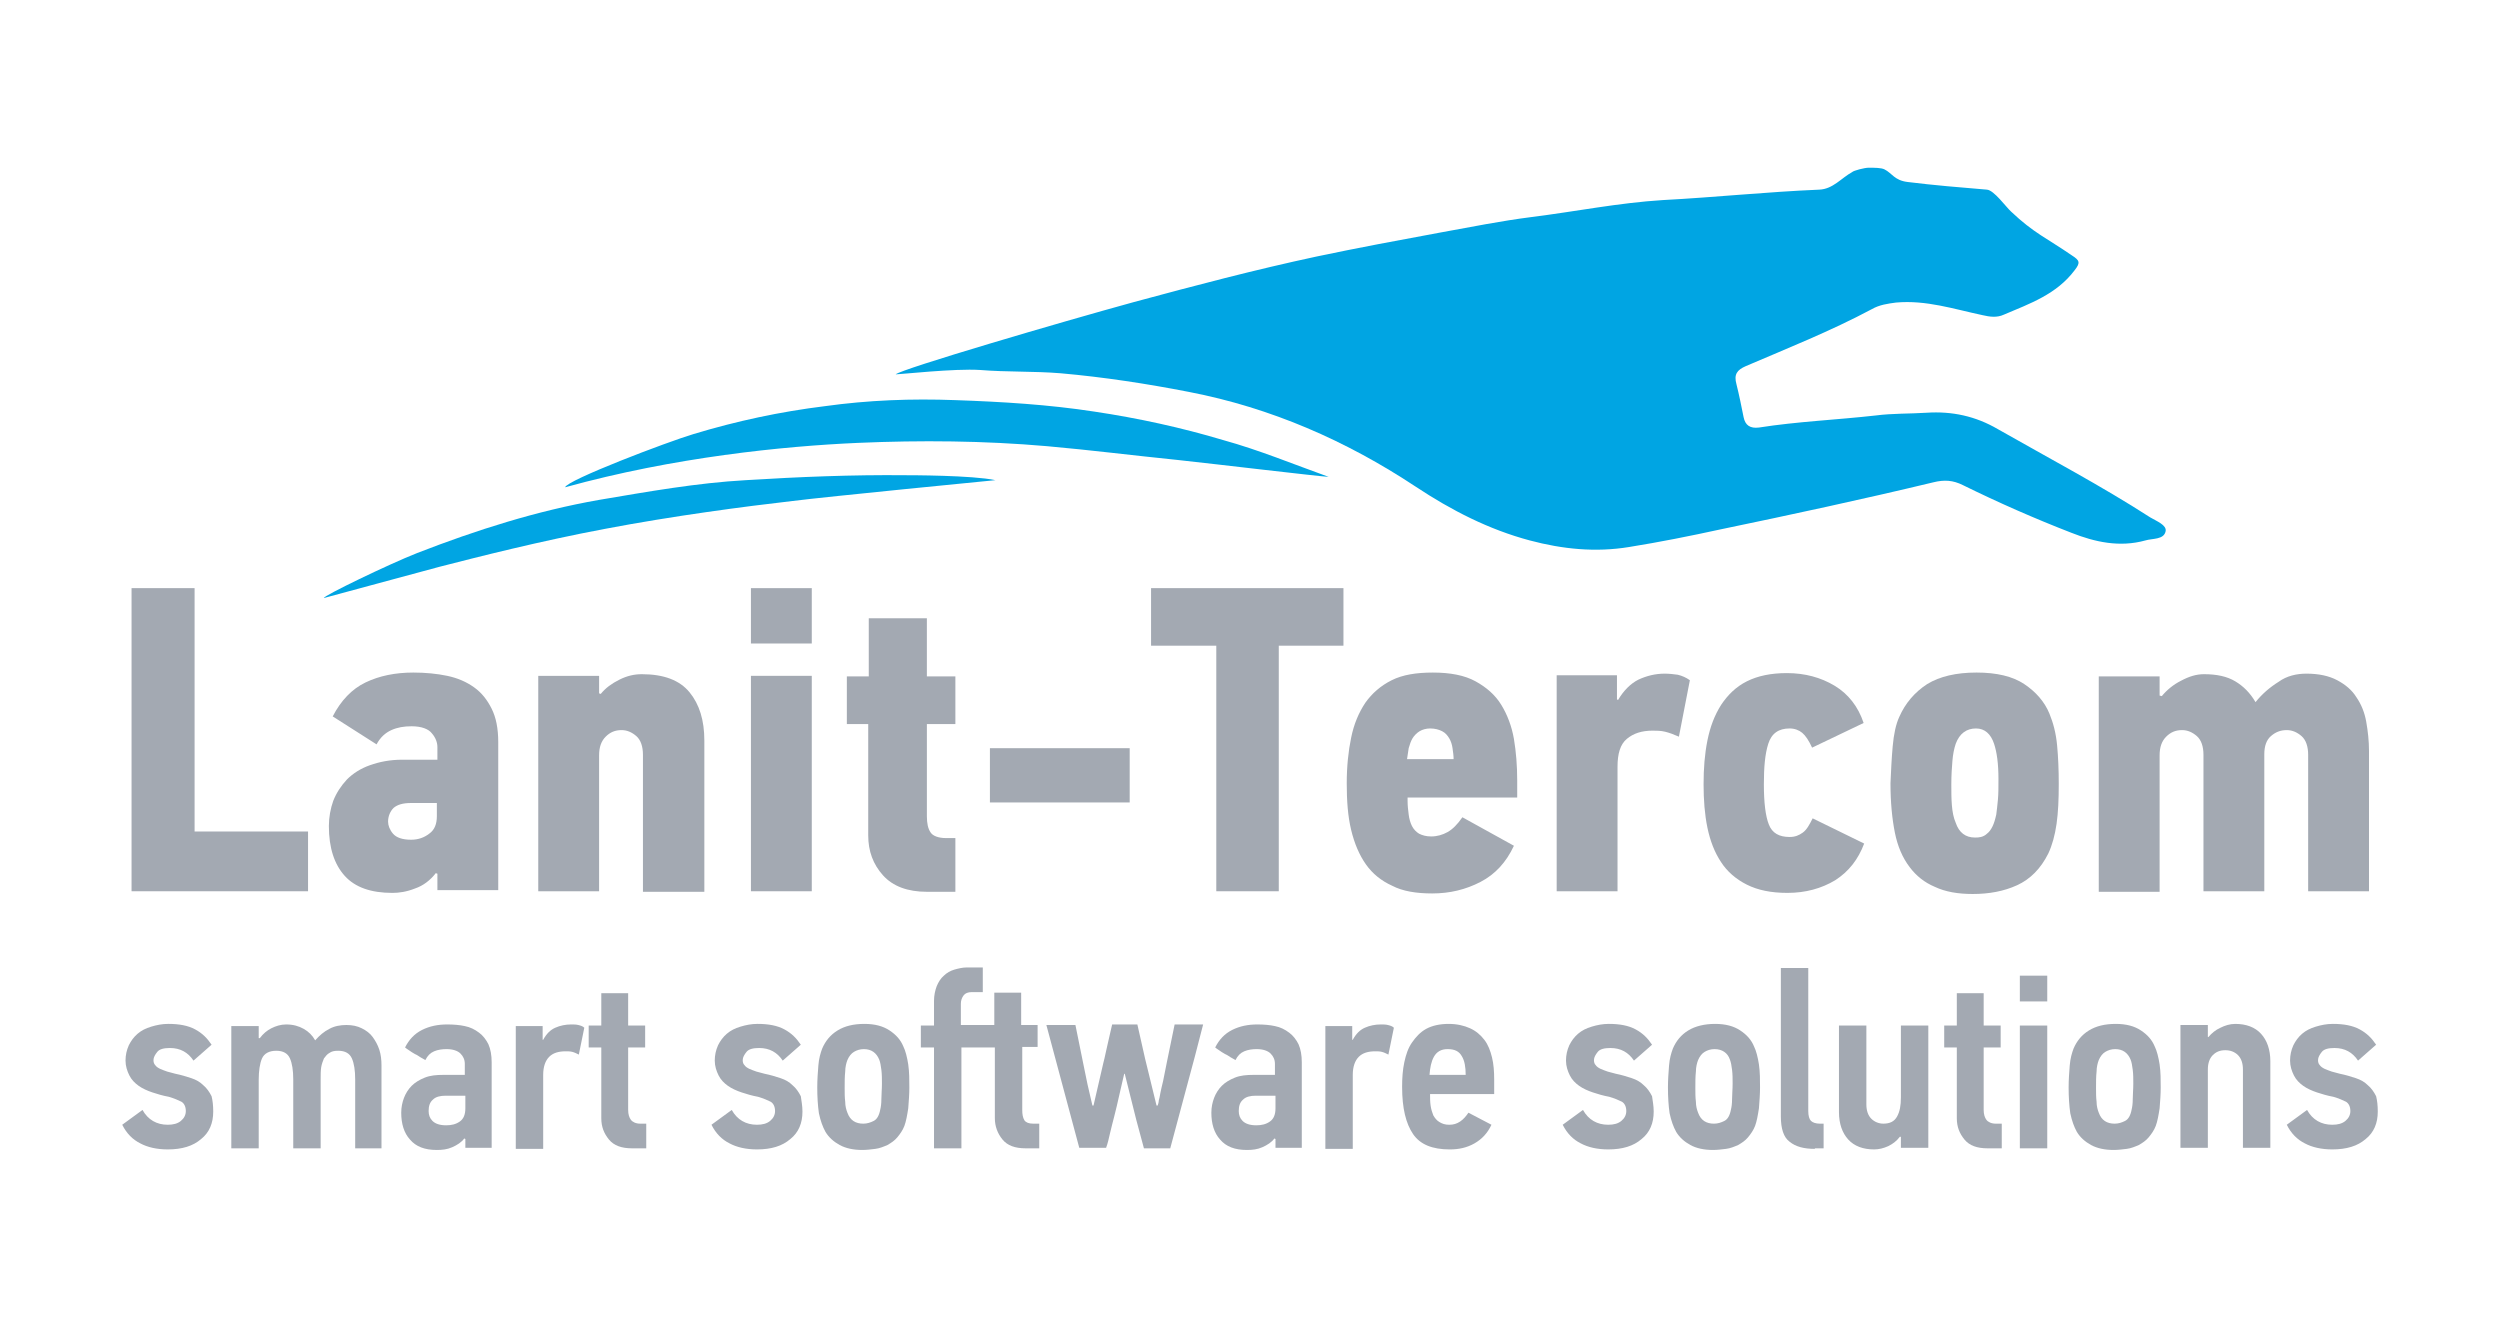 <?xml version="1.0" encoding="utf-8"?>
<!-- Generator: Adobe Illustrator 26.2.1, SVG Export Plug-In . SVG Version: 6.00 Build 0)  -->
<svg version="1.1" id="Слой_1" xmlns="http://www.w3.org/2000/svg" xmlns:xlink="http://www.w3.org/1999/xlink" x="0px" y="0px"
	 viewBox="0 0 456.1 240.3" style="enable-background:new 0 0 456.1 240.3;" xml:space="preserve">
<style type="text/css">
	.st0{fill:#A3A9B2;}
	.st1{fill-rule:evenodd;clip-rule:evenodd;fill:#00A5E3;}
</style>
<g>
	<g>
		<path class="st0" d="M24,162.6v-55.3h11.5v44.4h20.7v10.9H24z"/>
		<path class="st0" d="M79.8,162.6v-3.2l-0.3-0.1c-1,1.3-2.3,2.3-3.8,2.8c-1.5,0.6-2.9,0.8-4.1,0.8c-3.9,0-6.8-1-8.7-3.1
			c-1.9-2.1-2.9-5.1-2.9-9.1c0-1.6,0.3-3.2,0.8-4.6c0.6-1.5,1.4-2.7,2.5-3.9c1.1-1.1,2.5-2,4.2-2.6c1.7-0.6,3.6-1,5.9-1h6.4v-2.3
			c0-0.8-0.3-1.7-1-2.5c-0.6-0.8-1.9-1.3-3.7-1.3c-1.4,0-2.6,0.2-3.7,0.7c-1.1,0.5-2,1.3-2.7,2.6l-8-5.1c1.5-2.9,3.5-5,6-6.2
			c2.5-1.2,5.4-1.8,8.7-1.8c2.2,0,4.3,0.2,6.2,0.6c1.9,0.4,3.5,1.1,4.9,2.1c1.4,1,2.4,2.3,3.2,3.9c0.8,1.6,1.2,3.6,1.2,6.1v27H79.8z
			 M79.8,146.5h-4.8c-1.5,0-2.5,0.3-3.2,0.9c-0.6,0.6-1,1.5-1,2.5c0,0.7,0.3,1.5,0.9,2.2c0.6,0.7,1.7,1.1,3.3,1.1
			c1.3,0,2.4-0.4,3.3-1.1c1-0.7,1.4-1.8,1.4-3.2V146.5z"/>
		<path class="st0" d="M117.3,162.6v-24.9c0-1.5-0.4-2.7-1.2-3.4c-0.8-0.7-1.7-1.1-2.7-1.1c-1.2,0-2.1,0.4-2.9,1.2
			c-0.8,0.8-1.2,1.9-1.2,3.4v24.8H98.2v-39.3h11.1v3.2l0.3,0.1c0.9-1.1,2-1.9,3.4-2.6c1.4-0.7,2.7-1,4.1-1c4,0,6.9,1.1,8.7,3.3
			c1.8,2.2,2.7,5.1,2.7,8.8v27.6H117.3z"/>
		<path class="st0" d="M137,117.4v-10.1h11.1v10.1H137z M137,162.6v-39.3h11.1v39.3H137z"/>
		<path class="st0" d="M169.1,131.9v17c0,1.3,0.2,2.3,0.7,3c0.4,0.6,1.4,1,2.8,1h1.7v9.8h-5.2c-3.5,0-6.2-1-8-3s-2.7-4.4-2.7-7.3
			v-20.3h-3.9v-8.7h4v-10.6h10.6v10.6h5.2v8.7H169.1z"/>
		<path class="st0" d="M180.6,146.4v-9.9h25.5v9.9H180.6z"/>
		<path class="st0" d="M233.3,117.8v44.8h-11.4v-44.8H210v-10.5h35.1v10.5H233.3z"/>
		<path class="st0" d="M276.2,154.3c-1.4,3-3.4,5.2-6.1,6.6c-2.7,1.4-5.6,2.1-8.8,2.1c-2.9,0-5.4-0.4-7.3-1.4
			c-2-0.9-3.6-2.2-4.8-3.9c-1.2-1.7-2.1-3.8-2.7-6.3s-0.8-5.3-0.8-8.5c0-3.1,0.3-5.9,0.8-8.3c0.5-2.5,1.4-4.6,2.6-6.4
			c1.2-1.7,2.8-3.1,4.8-4.1c2-1,4.5-1.4,7.5-1.4c3.2,0,5.8,0.5,7.8,1.6c2,1.1,3.6,2.5,4.7,4.3c1.1,1.8,1.9,3.9,2.3,6.2
			c0.4,2.4,0.6,4.9,0.6,7.6v3.1h-20v0.6c0,0.9,0.1,1.7,0.2,2.5c0.1,0.8,0.3,1.5,0.6,2.1c0.3,0.6,0.8,1.1,1.3,1.4
			c0.6,0.3,1.3,0.5,2.2,0.5c1.1,0,2.1-0.3,3-0.8c0.9-0.5,1.8-1.4,2.7-2.7L276.2,154.3z M265.2,138.6c0-0.7-0.1-1.4-0.2-2.1
			c-0.1-0.7-0.3-1.3-0.6-1.8c-0.3-0.5-0.7-1-1.3-1.3c-0.6-0.3-1.3-0.5-2.2-0.5c-0.7,0-1.4,0.2-1.9,0.5c-0.5,0.3-1,0.8-1.3,1.3
			c-0.3,0.5-0.5,1.1-0.7,1.8c-0.1,0.7-0.2,1.4-0.3,2H265.2z"/>
		<path class="st0" d="M301.5,133.3c-2,0-3.5,0.5-4.7,1.5s-1.7,2.7-1.7,5.1v22.7h-11.1v-39.4h11v4.4l0.2,0.1c1-1.7,2.3-3,3.7-3.7
			c1.5-0.7,3.1-1.1,4.8-1.1c0.8,0,1.7,0.1,2.4,0.2c0.8,0.2,1.5,0.5,2.2,1l-2,10.3c-0.9-0.4-1.7-0.7-2.5-0.9
			C303,133.3,302.2,133.3,301.5,133.3z"/>
		<path class="st0" d="M326,122.8c3.3,0,6.2,0.8,8.7,2.3c2.5,1.5,4.3,3.8,5.3,6.8l-9.4,4.5c-0.6-1.3-1.2-2.2-1.8-2.7
			c-0.6-0.5-1.4-0.8-2.3-0.8c-2,0-3.3,0.9-3.9,2.8c-0.6,1.9-0.8,4.3-0.8,7.4c0,3.3,0.3,5.8,0.9,7.3c0.6,1.6,1.9,2.3,3.8,2.3
			c1,0,1.7-0.3,2.4-0.8s1.2-1.4,1.8-2.6l9.4,4.6c-1.1,2.9-2.8,5.1-5.3,6.7c-2.5,1.5-5.4,2.3-8.7,2.3c-3,0-5.4-0.5-7.4-1.5
			c-2-1-3.6-2.4-4.7-4.1c-1.2-1.8-2-3.9-2.5-6.3c-0.5-2.4-0.7-5.1-0.7-7.9c0-2.9,0.2-5.5,0.7-8c0.5-2.5,1.3-4.6,2.5-6.5
			c1.2-1.8,2.7-3.3,4.7-4.3C320.7,123.3,323.1,122.8,326,122.8z"/>
		<path class="st0" d="M360.6,122.7c3.7,0,6.6,0.7,8.7,2.1s3.7,3.2,4.6,5.4c0.7,1.7,1.2,3.6,1.4,5.8c0.2,2.1,0.3,4.5,0.3,7
			c0,2.8-0.1,5.2-0.4,7.3c-0.3,2.1-0.8,3.9-1.5,5.4c-1.4,2.8-3.3,4.7-5.7,5.8c-2.4,1.1-5.1,1.6-8.1,1.6c-2.7,0-5-0.4-6.9-1.3
			c-1.9-0.8-3.4-2-4.6-3.6c-1.3-1.7-2.2-3.8-2.7-6.3c-0.5-2.5-0.8-5.5-0.8-9c0.1-2.2,0.2-4.5,0.4-6.7c0.2-2.3,0.6-4.1,1.2-5.4
			c1.1-2.5,2.8-4.5,5.1-6C353.9,123.4,356.9,122.7,360.6,122.7z M360.5,132.9c-1.7,0-3,0.9-3.7,2.8c-0.3,0.9-0.5,1.9-0.6,3.1
			c-0.1,1.2-0.2,2.6-0.2,4.3c0,1.3,0,2.6,0.1,3.8c0.1,1.2,0.3,2.3,0.7,3.2c0.6,1.8,1.8,2.7,3.5,2.7c0.4,0,0.7,0,1.1-0.1
			s0.8-0.3,1.1-0.6c0.4-0.3,0.7-0.7,1-1.3s0.5-1.3,0.7-2.2c0.1-0.7,0.2-1.7,0.3-2.7c0.1-1.1,0.1-2.3,0.1-3.8c0-2.8-0.3-4.9-0.8-6.4
			C363.2,133.9,362.1,132.9,360.5,132.9z"/>
		<path class="st0" d="M420.8,122.9c2.2,0,4.1,0.4,5.6,1.2c1.5,0.8,2.7,1.8,3.5,3.1c0.9,1.3,1.5,2.8,1.8,4.5
			c0.3,1.7,0.5,3.5,0.5,5.3v25.6h-11.1v-24.9c0-1.5-0.4-2.7-1.2-3.4c-0.8-0.7-1.7-1.1-2.7-1.1c-1.2,0-2.1,0.4-2.9,1.1
			c-0.8,0.7-1.2,1.8-1.2,3.3v25h-11.1v-24.9c0-1.5-0.4-2.7-1.2-3.4c-0.8-0.7-1.7-1.1-2.7-1.1c-1.2,0-2.1,0.4-2.9,1.2
			c-0.8,0.8-1.2,1.9-1.2,3.4v24.9h-11.1v-39.3h11.1v3.5l0.4,0.1c0.9-1.1,2.1-2.1,3.5-2.8c1.5-0.8,2.8-1.2,4.2-1.2
			c2.3,0,4.2,0.4,5.7,1.3c1.5,0.9,2.7,2.1,3.7,3.8c1.2-1.5,2.6-2.7,4.2-3.7C417.2,123.3,419,122.9,420.8,122.9z"/>
	</g>
	<g>
		<path class="st0" d="M38.9,202.8c0,2.1-0.7,3.8-2.2,5c-1.5,1.3-3.5,1.9-6.1,1.9c-2,0-3.7-0.4-5-1.1c-1.4-0.7-2.5-1.8-3.3-3.4
			l3.7-2.7c1,1.8,2.6,2.7,4.6,2.7c1,0,1.8-0.2,2.4-0.7s0.9-1.1,0.9-1.8c0-0.8-0.3-1.4-0.8-1.7c-0.6-0.3-1.3-0.6-2.3-0.9
			c-1.1-0.2-2.1-0.5-3-0.8c-0.9-0.3-1.8-0.7-2.5-1.2c-0.7-0.5-1.3-1.1-1.7-1.9c-0.4-0.8-0.7-1.7-0.7-2.7c0-1,0.2-1.9,0.6-2.8
			c0.4-0.8,0.9-1.5,1.6-2.1c0.7-0.6,1.5-1,2.5-1.3s2-0.5,3.1-0.5c2,0,3.6,0.3,4.9,1s2.2,1.6,3,2.8l-3.3,2.9c-1-1.5-2.4-2.3-4.3-2.3
			c-1.1,0-1.9,0.2-2.3,0.7c-0.4,0.5-0.7,1-0.7,1.5c0,0.4,0.1,0.7,0.3,0.9c0.2,0.3,0.5,0.5,0.9,0.7s0.8,0.3,1.3,0.5
			c0.5,0.1,1,0.3,1.5,0.4c1,0.2,2,0.5,2.9,0.8c0.9,0.3,1.6,0.7,2.2,1.3c0.6,0.5,1.1,1.2,1.5,2C38.8,200.8,38.9,201.7,38.9,202.8z"/>
		<path class="st0" d="M69.8,209.5h-5v-12.6c0-1.6-0.2-2.9-0.6-3.8c-0.4-0.9-1.2-1.4-2.5-1.4c-0.7,0-1.2,0.1-1.6,0.4
			c-0.4,0.2-0.7,0.6-1,1c-0.2,0.5-0.4,1-0.5,1.6c-0.1,0.6-0.1,1.4-0.1,2.2v12.6h-5v-12.6c0-1.6-0.2-2.9-0.6-3.8
			c-0.4-0.9-1.2-1.4-2.5-1.4s-2.2,0.5-2.6,1.4s-0.6,2.3-0.6,3.9v12.5h-5v-22.3h5v2.2c0.1,0,0.1,0,0.1,0c0,0,0,0,0.1,0
			c0.6-0.8,1.3-1.4,2.1-1.8c0.8-0.4,1.7-0.7,2.7-0.7c1.3,0,2.3,0.3,3.2,0.8c0.9,0.5,1.6,1.2,2.1,2.1h0c0.8-0.9,1.6-1.6,2.6-2.1
			c0.9-0.5,2-0.7,3.1-0.7c1.1,0,2,0.2,2.8,0.6c0.8,0.4,1.5,0.9,2,1.6c0.5,0.7,0.9,1.4,1.2,2.3c0.3,0.9,0.4,1.9,0.4,2.9V209.5z"/>
		<path class="st0" d="M84.9,209.5v-1.7l-0.2-0.1c-0.5,0.7-1.3,1.2-2.2,1.6s-1.8,0.5-2.8,0.5c-2.2,0-3.8-0.6-4.9-1.9
			c-1.1-1.2-1.6-2.9-1.6-4.9c0-1,0.2-1.9,0.5-2.7c0.3-0.8,0.8-1.6,1.4-2.2c0.6-0.6,1.4-1.1,2.4-1.5c1-0.4,2.1-0.5,3.4-0.5h3.9v-2
			c0-0.8-0.3-1.4-0.8-1.9c-0.5-0.5-1.4-0.8-2.5-0.8c-0.8,0-1.6,0.1-2.3,0.4c-0.7,0.3-1.2,0.8-1.6,1.6c-0.1-0.1-0.4-0.2-0.7-0.4
			c-0.4-0.2-0.7-0.5-1.2-0.7c-0.4-0.2-0.8-0.5-1.1-0.7c-0.3-0.2-0.6-0.4-0.7-0.5c0.7-1.4,1.7-2.5,3.1-3.2c1.4-0.7,2.9-1,4.6-1
			c1.2,0,2.3,0.1,3.2,0.3c1,0.2,1.8,0.6,2.6,1.2c0.7,0.5,1.3,1.3,1.7,2.1c0.4,0.9,0.6,2,0.6,3.3v15.6H84.9z M84.9,199.9h-3.6
			c-1,0-1.8,0.2-2.3,0.7c-0.6,0.5-0.8,1.2-0.8,2.1c0,0.7,0.2,1.3,0.7,1.8c0.5,0.5,1.3,0.8,2.5,0.8c1,0,1.8-0.2,2.5-0.7
			c0.7-0.5,1-1.3,1-2.4V199.9z"/>
		<path class="st0" d="M103.2,191.8c-1.3,0-2.3,0.3-3,1c-0.7,0.7-1.1,1.8-1.1,3.3v13.5h-5v-22.4H99v2.5l0.1,0
			c0.6-1.1,1.3-1.8,2.2-2.2c0.9-0.4,1.9-0.6,2.9-0.6c0.5,0,0.9,0,1.3,0.1c0.4,0.1,0.8,0.2,1.1,0.5l-1,4.9c-0.4-0.2-0.8-0.4-1.2-0.5
			C104,191.8,103.6,191.8,103.2,191.8z"/>
		<path class="st0" d="M115.3,209.5c-1.9,0-3.3-0.5-4.2-1.6c-0.9-1.1-1.4-2.3-1.4-3.9v-12.9h-2.3v-4h2.3v-5.9h4.9v5.9h3.1v4h-3.1
			v11.4c0,0.8,0.2,1.4,0.5,1.8c0.3,0.4,0.9,0.7,1.7,0.7h1.1v4.5H115.3z"/>
		<path class="st0" d="M146.4,202.8c0,2.1-0.7,3.8-2.2,5c-1.5,1.3-3.5,1.9-6.1,1.9c-2,0-3.7-0.4-5-1.1c-1.4-0.7-2.5-1.8-3.3-3.4
			l3.7-2.7c1,1.8,2.6,2.7,4.6,2.7c1,0,1.8-0.2,2.4-0.7s0.9-1.1,0.9-1.8c0-0.8-0.3-1.4-0.8-1.7c-0.6-0.3-1.3-0.6-2.3-0.9
			c-1.1-0.2-2.1-0.5-3-0.8c-0.9-0.3-1.8-0.7-2.5-1.2c-0.7-0.5-1.3-1.1-1.7-1.9c-0.4-0.8-0.7-1.7-0.7-2.7c0-1,0.2-1.9,0.6-2.8
			c0.4-0.8,0.9-1.5,1.6-2.1c0.7-0.6,1.5-1,2.5-1.3s2-0.5,3.1-0.5c2,0,3.6,0.3,4.9,1s2.2,1.6,3,2.8l-3.3,2.9c-1-1.5-2.4-2.3-4.3-2.3
			c-1.1,0-1.9,0.2-2.3,0.7c-0.4,0.5-0.7,1-0.7,1.5c0,0.4,0.1,0.7,0.3,0.9c0.2,0.3,0.5,0.5,0.9,0.7s0.8,0.3,1.3,0.5
			c0.5,0.1,1,0.3,1.5,0.4c1,0.2,2,0.5,2.9,0.8c0.9,0.3,1.6,0.7,2.2,1.3c0.6,0.5,1.1,1.2,1.5,2C146.2,200.8,146.4,201.7,146.4,202.8z
			"/>
		<path class="st0" d="M157.7,186.8c1.9,0,3.4,0.4,4.6,1.2s2,1.7,2.5,2.9c0.4,0.8,0.7,2,0.9,3.3c0.2,1.4,0.2,2.8,0.2,4.2
			c0,1.2-0.1,2.5-0.2,3.8c-0.2,1.3-0.4,2.4-0.7,3.2c-0.3,0.8-0.8,1.5-1.3,2.1c-0.5,0.6-1.1,1-1.8,1.4c-0.7,0.3-1.4,0.6-2.2,0.7
			s-1.6,0.2-2.4,0.2c-1.6,0-3-0.3-4.1-0.9s-2-1.4-2.6-2.4c-0.5-0.9-0.9-2-1.2-3.4c-0.2-1.4-0.3-3-0.3-4.7c0-1.4,0.1-2.7,0.2-4
			c0.1-1.3,0.4-2.3,0.7-3.1c0.6-1.4,1.5-2.5,2.8-3.3C154.1,187.2,155.7,186.8,157.7,186.8z M157.6,191.4c-0.7,0-1.3,0.2-1.8,0.5
			s-0.9,0.8-1.2,1.5c-0.2,0.5-0.4,1.3-0.4,2.1c-0.1,0.9-0.1,1.9-0.1,3c0,0.9,0,1.7,0.1,2.5c0,0.8,0.2,1.5,0.4,2c0.5,1.4,1.5,2,2.9,2
			c0.7,0,1.3-0.2,1.9-0.5c0.6-0.3,1-1,1.2-2.1c0.1-0.4,0.2-1,0.2-1.9s0.1-1.7,0.1-2.8c0-0.9,0-1.7-0.1-2.5c-0.1-0.8-0.2-1.4-0.4-1.9
			C159.9,192.1,159,191.4,157.6,191.4z"/>
		<path class="st0" d="M186.5,191.1v11.4c0,0.8,0.1,1.4,0.4,1.9c0.3,0.4,0.8,0.6,1.6,0.6h1.1v4.5h-2.5c-1.9,0-3.3-0.5-4.2-1.6
			c-0.9-1.1-1.4-2.4-1.4-3.9v-12.9h-6.1v18.4h-5v-18.4h-2.4v-4h2.4v-4.5c0-1,0.2-1.9,0.5-2.7c0.3-0.7,0.7-1.4,1.3-1.9
			c0.5-0.5,1.2-0.9,1.9-1.1c0.7-0.2,1.5-0.4,2.3-0.4h2.9v4.5h-2c-0.7,0-1.2,0.2-1.5,0.6c-0.3,0.4-0.5,0.9-0.5,1.5v3.9h6.1v-5.9h4.9
			v5.9h3v4H186.5z"/>
		<path class="st0" d="M216.5,198.3c-1,3.7-2,7.4-3,11.2h-4.8l-1.4-5.2l-2.1-8.4h-0.1c-0.3,1.3-0.6,2.6-0.9,3.9
			c-0.3,1.4-0.6,2.6-0.9,3.8c-0.3,1.2-0.6,2.3-0.8,3.2c-0.2,0.9-0.4,1.8-0.7,2.6h-4.9c-1-3.8-2-7.5-3-11.2c-1-3.7-2-7.4-3-11.2h5.3
			l1.4,6.9c0.3,1.3,0.5,2.6,0.8,3.9c0.3,1.3,0.6,2.6,0.9,3.9h0.2c0.3-1.3,0.6-2.6,0.9-3.9c0.3-1.3,0.6-2.6,0.9-3.9
			c0.3-1.1,0.5-2.3,0.8-3.5c0.3-1.2,0.5-2.3,0.8-3.5h4.6l1.4,6.2l2.1,8.6h0.2c0.1-0.3,0.2-0.6,0.2-0.9c0.1-0.3,0.2-0.8,0.3-1.4
			c0.1-0.6,0.3-1.3,0.5-2.2c0.2-0.9,0.4-2.1,0.7-3.5c0.2-1.1,0.5-2.3,0.7-3.4c0.2-1.1,0.5-2.3,0.7-3.4h5.2
			C218.5,190.9,217.5,194.6,216.5,198.3z"/>
		<path class="st0" d="M232.7,209.5v-1.7l-0.2-0.1c-0.5,0.7-1.3,1.2-2.2,1.6s-1.8,0.5-2.8,0.5c-2.2,0-3.8-0.6-4.9-1.9
			c-1.1-1.2-1.6-2.9-1.6-4.9c0-1,0.2-1.9,0.5-2.7c0.3-0.8,0.8-1.6,1.4-2.2c0.6-0.6,1.4-1.1,2.4-1.5c1-0.4,2.1-0.5,3.4-0.5h3.9v-2
			c0-0.8-0.3-1.4-0.8-1.9c-0.5-0.5-1.4-0.8-2.5-0.8c-0.8,0-1.6,0.1-2.3,0.4c-0.7,0.3-1.2,0.8-1.6,1.6c-0.1-0.1-0.4-0.2-0.7-0.4
			c-0.4-0.2-0.7-0.5-1.2-0.7c-0.4-0.2-0.8-0.5-1.1-0.7c-0.3-0.2-0.6-0.4-0.7-0.5c0.7-1.4,1.7-2.5,3.1-3.2c1.4-0.7,2.9-1,4.6-1
			c1.2,0,2.3,0.1,3.2,0.3c1,0.2,1.8,0.6,2.6,1.2c0.7,0.5,1.3,1.3,1.7,2.1c0.4,0.9,0.6,2,0.6,3.3v15.6H232.7z M232.7,199.9h-3.6
			c-1,0-1.8,0.2-2.3,0.7c-0.6,0.5-0.8,1.2-0.8,2.1c0,0.7,0.2,1.3,0.7,1.8c0.5,0.5,1.3,0.8,2.5,0.8c1,0,1.8-0.2,2.5-0.7
			c0.7-0.5,1-1.3,1-2.4V199.9z"/>
		<path class="st0" d="M250.9,191.8c-1.3,0-2.3,0.3-3,1c-0.7,0.7-1.1,1.8-1.1,3.3v13.5h-5v-22.4h4.9v2.5l0.1,0
			c0.6-1.1,1.3-1.8,2.2-2.2c0.9-0.4,1.9-0.6,2.9-0.6c0.5,0,0.9,0,1.3,0.1c0.4,0.1,0.8,0.2,1.1,0.5l-1,4.9c-0.4-0.2-0.8-0.4-1.2-0.5
			C251.7,191.8,251.3,191.8,250.9,191.8z"/>
		<path class="st0" d="M267.9,203c0.7,0.4,1.4,0.7,2.1,1.1s1.4,0.7,2.1,1.1c-0.7,1.5-1.7,2.6-3.1,3.4s-2.9,1.1-4.5,1.1
			c-3.2,0-5.4-0.9-6.7-2.8c-1.3-1.9-2-4.7-2-8.6c0-1.6,0.1-3.1,0.4-4.5c0.3-1.4,0.7-2.6,1.4-3.6s1.5-1.9,2.6-2.5
			c1.1-0.6,2.5-0.9,4.1-0.9c1.5,0,2.8,0.3,3.9,0.8c1.1,0.5,1.9,1.2,2.6,2.1c0.7,0.9,1.1,2,1.4,3.2c0.3,1.2,0.4,2.6,0.4,4.1v2.6
			h-11.7c0,0.7,0,1.4,0.1,2.1c0.1,0.7,0.3,1.3,0.5,1.8c0.3,0.5,0.6,0.9,1.1,1.2c0.5,0.3,1,0.5,1.8,0.5s1.4-0.2,2-0.6
			C267,204.2,267.5,203.6,267.9,203z M267.4,196.1c0-1.4-0.2-2.6-0.7-3.4c-0.5-0.9-1.3-1.3-2.6-1.3c-1.2,0-2,0.5-2.5,1.4
			c-0.5,0.9-0.7,2-0.8,3.3H267.4z"/>
		<path class="st0" d="M301.7,202.8c0,2.1-0.7,3.8-2.2,5c-1.5,1.3-3.5,1.9-6.1,1.9c-2,0-3.7-0.4-5-1.1c-1.4-0.7-2.5-1.8-3.3-3.4
			l3.7-2.7c1,1.8,2.6,2.7,4.6,2.7c1,0,1.8-0.2,2.4-0.7s0.9-1.1,0.9-1.8c0-0.8-0.3-1.4-0.8-1.7c-0.6-0.3-1.3-0.6-2.3-0.9
			c-1.1-0.2-2.1-0.5-3-0.8c-0.9-0.3-1.8-0.7-2.5-1.2c-0.7-0.5-1.3-1.1-1.7-1.9c-0.4-0.8-0.7-1.7-0.7-2.7c0-1,0.2-1.9,0.6-2.8
			c0.4-0.8,0.9-1.5,1.6-2.1c0.7-0.6,1.5-1,2.5-1.3s2-0.5,3.1-0.5c2,0,3.6,0.3,4.9,1s2.2,1.6,3,2.8l-3.3,2.9c-1-1.5-2.4-2.3-4.3-2.3
			c-1.1,0-1.9,0.2-2.3,0.7c-0.4,0.5-0.7,1-0.7,1.5c0,0.4,0.1,0.7,0.3,0.9c0.2,0.3,0.5,0.5,0.9,0.7s0.8,0.3,1.3,0.5
			c0.5,0.1,1,0.3,1.5,0.4c1,0.2,2,0.5,2.9,0.8c0.9,0.3,1.6,0.7,2.2,1.3c0.6,0.5,1.1,1.2,1.5,2C301.5,200.8,301.7,201.7,301.7,202.8z
			"/>
		<path class="st0" d="M312.9,186.8c1.9,0,3.4,0.4,4.6,1.2s2,1.7,2.5,2.9c0.4,0.8,0.7,2,0.9,3.3c0.2,1.4,0.2,2.8,0.2,4.2
			c0,1.2-0.1,2.5-0.2,3.8c-0.2,1.3-0.4,2.4-0.7,3.2c-0.3,0.8-0.8,1.5-1.3,2.1c-0.5,0.6-1.1,1-1.8,1.4c-0.7,0.3-1.4,0.6-2.2,0.7
			s-1.6,0.2-2.4,0.2c-1.6,0-3-0.3-4.1-0.9s-2-1.4-2.6-2.4c-0.5-0.9-0.9-2-1.2-3.4c-0.2-1.4-0.3-3-0.3-4.7c0-1.4,0.1-2.7,0.2-4
			c0.1-1.3,0.4-2.3,0.7-3.1c0.6-1.4,1.5-2.5,2.8-3.3C309.3,187.2,311,186.8,312.9,186.8z M312.8,191.4c-0.7,0-1.3,0.2-1.8,0.5
			s-0.9,0.8-1.2,1.5c-0.2,0.5-0.4,1.3-0.4,2.1c-0.1,0.9-0.1,1.9-0.1,3c0,0.9,0,1.7,0.1,2.5c0,0.8,0.2,1.5,0.4,2c0.5,1.4,1.5,2,2.9,2
			c0.7,0,1.3-0.2,1.9-0.5c0.6-0.3,1-1,1.2-2.1c0.1-0.4,0.2-1,0.2-1.9s0.1-1.7,0.1-2.8c0-0.9,0-1.7-0.1-2.5c-0.1-0.8-0.2-1.4-0.4-1.9
			C315.2,192.1,314.2,191.4,312.8,191.4z"/>
		<path class="st0" d="M331.1,209.6c-2,0-3.5-0.4-4.6-1.3c-1.1-0.8-1.6-2.4-1.6-4.6v-27.1h5v26.1c0,0.9,0.2,1.5,0.5,1.8
			c0.3,0.3,0.9,0.5,1.6,0.5h0.7v4.5H331.1z"/>
		<path class="st0" d="M346.8,209.5v-2.1c0,0-0.1,0-0.1,0s-0.1,0-0.1,0c-0.6,0.8-1.3,1.3-2.1,1.7c-0.9,0.4-1.7,0.6-2.6,0.6
			c-2,0-3.6-0.6-4.7-1.8s-1.7-2.9-1.7-5v-15.8h5v14.4c0,1.1,0.3,2,0.9,2.6c0.6,0.6,1.4,0.9,2.2,0.9c1.2,0,2-0.4,2.5-1.3
			c0.5-0.9,0.7-2,0.7-3.5v-13.1h5v22.3H346.8z"/>
		<path class="st0" d="M362.6,209.5c-1.9,0-3.3-0.5-4.2-1.6c-0.9-1.1-1.4-2.3-1.4-3.9v-12.9h-2.3v-4h2.3v-5.9h4.9v5.9h3.1v4h-3.1
			v11.4c0,0.8,0.2,1.4,0.5,1.8c0.3,0.4,0.9,0.7,1.7,0.7h1.1v4.5H362.6z"/>
		<path class="st0" d="M368.5,182.7V178h5v4.7H368.5z M368.5,209.5v-22.4h5v22.4H368.5z"/>
		<path class="st0" d="M386,186.8c1.9,0,3.4,0.4,4.6,1.2s2,1.7,2.5,2.9c0.4,0.8,0.7,2,0.9,3.3c0.2,1.4,0.2,2.8,0.2,4.2
			c0,1.2-0.1,2.5-0.2,3.8c-0.2,1.3-0.4,2.4-0.7,3.2c-0.3,0.8-0.8,1.5-1.3,2.1c-0.5,0.6-1.1,1-1.8,1.4c-0.7,0.3-1.4,0.6-2.2,0.7
			s-1.6,0.2-2.4,0.2c-1.6,0-3-0.3-4.1-0.9s-2-1.4-2.6-2.4c-0.5-0.9-0.9-2-1.2-3.4c-0.2-1.4-0.3-3-0.3-4.7c0-1.4,0.1-2.7,0.2-4
			c0.1-1.3,0.4-2.3,0.7-3.1c0.6-1.4,1.5-2.5,2.8-3.3C382.4,187.2,384,186.8,386,186.8z M385.9,191.4c-0.7,0-1.3,0.2-1.8,0.5
			s-0.9,0.8-1.2,1.5c-0.2,0.5-0.4,1.3-0.4,2.1c-0.1,0.9-0.1,1.9-0.1,3c0,0.9,0,1.7,0.1,2.5c0,0.8,0.2,1.5,0.4,2c0.5,1.4,1.5,2,2.9,2
			c0.7,0,1.3-0.2,1.9-0.5c0.6-0.3,1-1,1.2-2.1c0.1-0.4,0.2-1,0.2-1.9s0.1-1.7,0.1-2.8c0-0.9,0-1.7-0.1-2.5c-0.1-0.8-0.2-1.4-0.4-1.9
			C388.2,192.1,387.3,191.4,385.9,191.4z"/>
		<path class="st0" d="M409.2,209.5v-14.4c0-1.1-0.3-2-0.9-2.6s-1.4-0.9-2.3-0.9c-1,0-1.7,0.3-2.3,0.9c-0.6,0.6-0.9,1.5-0.9,2.6
			v14.3h-5v-22.4h5v2.2h0.1c0.6-0.7,1.3-1.3,2.2-1.7c0.8-0.4,1.7-0.7,2.7-0.7c2,0,3.6,0.6,4.7,1.8c1.1,1.2,1.7,2.9,1.7,5v15.8H409.2
			z"/>
		<path class="st0" d="M433.8,202.8c0,2.1-0.7,3.8-2.2,5c-1.5,1.3-3.5,1.9-6.1,1.9c-2,0-3.7-0.4-5-1.1c-1.4-0.7-2.5-1.8-3.3-3.4
			l3.7-2.7c1,1.8,2.6,2.7,4.6,2.7c1,0,1.8-0.2,2.4-0.7s0.9-1.1,0.9-1.8c0-0.8-0.3-1.4-0.8-1.7c-0.6-0.3-1.3-0.6-2.3-0.9
			c-1.1-0.2-2.1-0.5-3-0.8c-0.9-0.3-1.8-0.7-2.5-1.2c-0.7-0.5-1.3-1.1-1.7-1.9c-0.4-0.8-0.7-1.7-0.7-2.7c0-1,0.2-1.9,0.6-2.8
			c0.4-0.8,0.9-1.5,1.6-2.1c0.7-0.6,1.5-1,2.5-1.3s2-0.5,3.1-0.5c2,0,3.6,0.3,4.9,1s2.2,1.6,3,2.8l-3.3,2.9c-1-1.5-2.4-2.3-4.3-2.3
			c-1.1,0-1.9,0.2-2.3,0.7c-0.4,0.5-0.7,1-0.7,1.5c0,0.4,0.1,0.7,0.3,0.9c0.2,0.3,0.5,0.5,0.9,0.7s0.8,0.3,1.3,0.5
			c0.5,0.1,1,0.3,1.5,0.4c1,0.2,2,0.5,2.9,0.8c0.9,0.3,1.6,0.7,2.2,1.3c0.6,0.5,1.1,1.2,1.5,2C433.7,200.8,433.8,201.7,433.8,202.8z
			"/>
	</g>
	<g>
		<g>
			<path class="st1" d="M392.3,94.4c-9-5.8-18.5-10.8-27.8-16.1c-4.1-2.4-8.4-3.3-13-3c-3.1,0.2-6.2,0.1-9.3,0.5
				c-7.1,0.8-14.3,1.1-21.3,2.2c-1.6,0.2-2.5-0.4-2.8-1.9c-0.4-2-0.8-4-1.3-6c-0.5-1.8,0.1-2.6,1.7-3.3c7.7-3.3,15.5-6.4,23-10.4
				c1.4-0.8,2.9-1,4.4-1.2c5.5-0.5,10.6,1.2,15.8,2.3c1.3,0.3,2.6,0.5,3.9-0.1c4.7-2,9.6-3.7,12.9-8.1c1.1-1.4,0.9-1.8-0.5-2.7
				c-4.5-3.1-7-4.1-11.1-8c-0.9-0.8-3.1-3.9-4.4-4c-4.8-0.4-9.7-0.8-14.5-1.4c-2.4-0.3-2.8-1.6-4.2-2.3c-0.6-0.3-1.8-0.3-2.9-0.3
				c-0.7,0-2.7,0.5-3,0.8c-2,1.1-3.5,3.1-6,3.2c-9.5,0.4-19,1.4-28.5,1.9c-8.1,0.5-16,2.1-24,3.1c-5.5,0.7-11,1.8-16.5,2.8
				c-7.6,1.4-15.1,2.8-22.7,4.4c-11.2,2.4-22.2,5.3-33.3,8.3c-13.5,3.7-42.4,12.2-43.5,13.2c0.8,0,10.8-1.1,15.4-0.8
				c4.9,0.4,9.8,0.2,14.7,0.6c7.9,0.7,15.7,1.9,23.4,3.4c15,2.9,28.7,8.9,41.4,17.3c6.5,4.3,13.3,7.8,20.8,9.8
				c6,1.6,12,2.2,18.1,1.2c5.6-0.9,11.1-2,16.6-3.2c13-2.7,26-5.5,38.9-8.6c2-0.5,3.6-0.4,5.4,0.5c6.5,3.2,13.1,6.1,19.8,8.7
				c4.3,1.7,8.8,2.7,13.5,1.4c1.3-0.4,3.4-0.1,3.7-1.7C395.3,95.8,393.5,95.1,392.3,94.4z"/>
		</g>
		<g>
			<path class="st1" d="M199.7,75.1c-8.4-1.3-16.9-1.8-25.4-2.1c-8-0.3-15.9,0-23.8,1.1c-8.1,1-16.1,2.7-24,5.1
				c-4.7,1.4-23.1,8.4-23.4,9.7c19.9-5.5,39.8-7.5,53.4-8.1c11.5-0.5,23-0.4,34.5,0.6c7.9,0.7,15.8,1.7,23.7,2.5
				c7.4,0.8,25.8,3,27.7,3.1c-6.4-2.3-12.7-4.9-19.2-6.7C215.5,78,207.7,76.3,199.7,75.1z"/>
		</g>
		<g>
			<path class="st1" d="M136.1,87.6c-9,0.5-17.9,2.1-26.8,3.6c-11.4,2-22.4,5.5-33.2,9.7c-5.1,2-17.3,7.9-17,8.2
				c10.8-2.9,15.1-4.1,21.1-5.7c7-1.8,18.4-4.7,30.1-6.9c12.6-2.4,25.6-4.1,34.3-5.1c6.3-0.8,36-3.7,37-3.8
				c-4.2-0.9-15.6-0.9-16.4-0.9C155.5,86.6,145.8,87,136.1,87.6z"/>
		</g>
	</g>
</g>
</svg>
